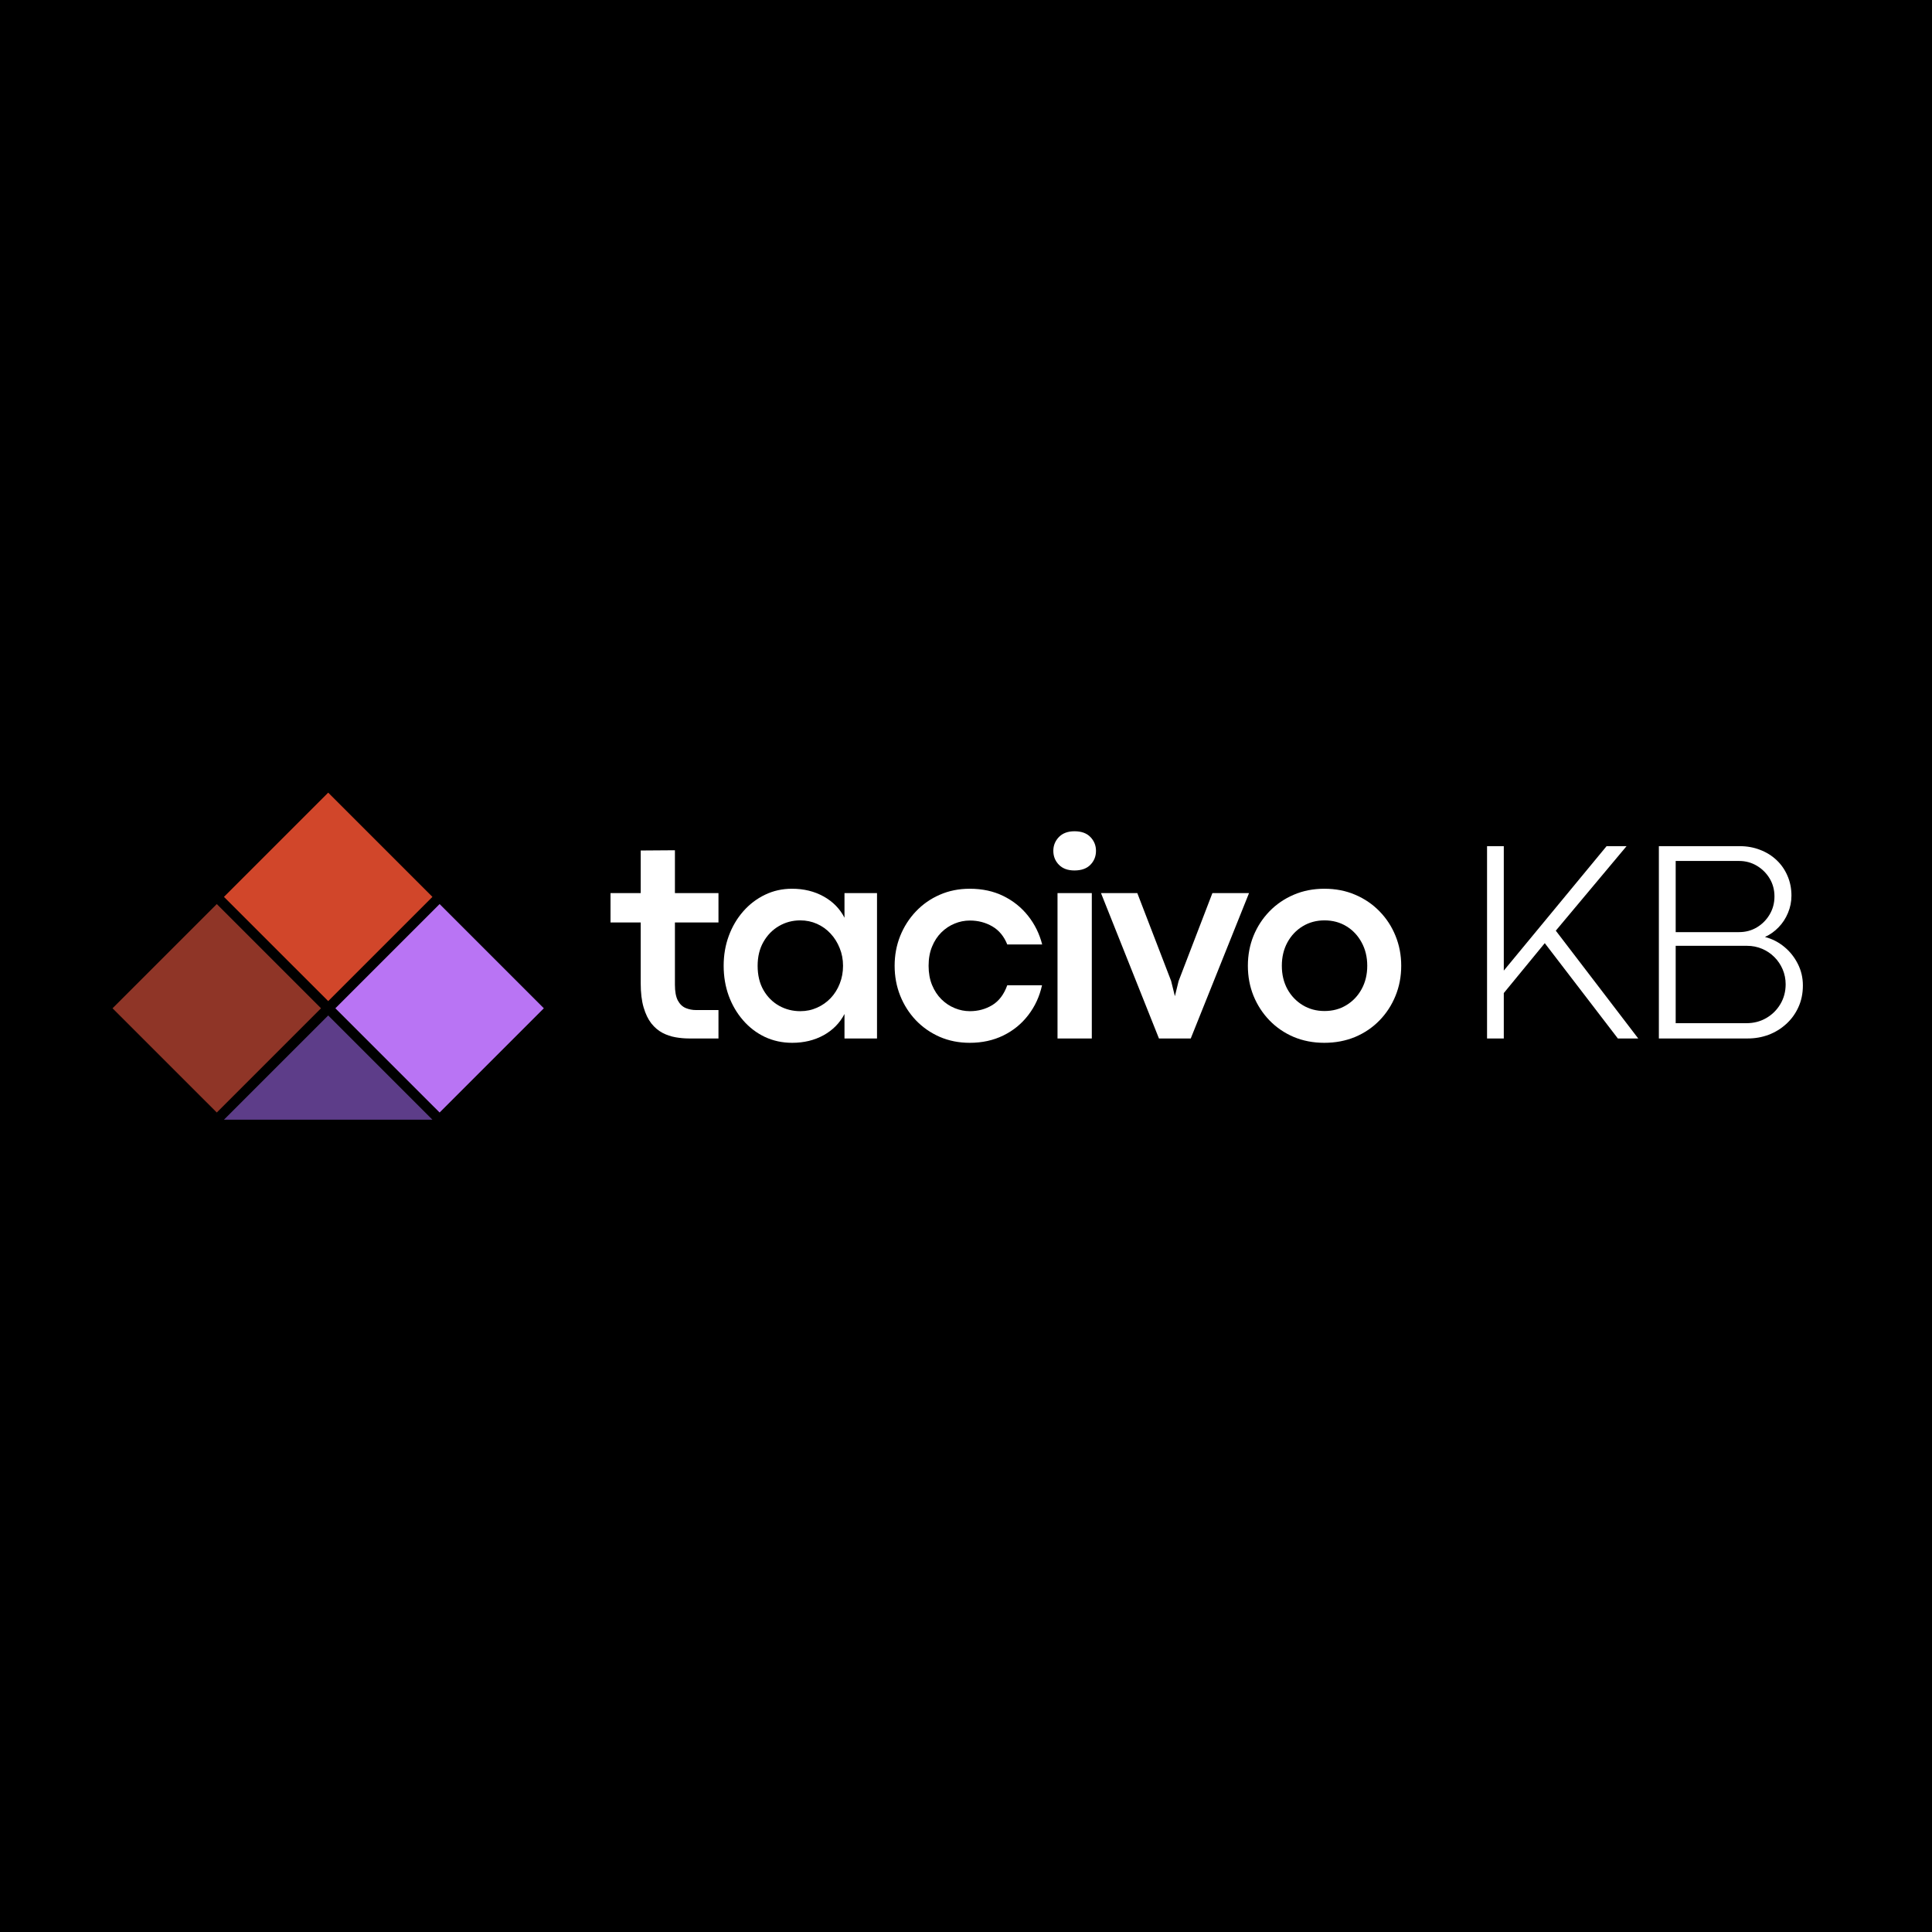 <svg xmlns="http://www.w3.org/2000/svg" xmlns:xlink="http://www.w3.org/1999/xlink" width="500" zoomAndPan="magnify" viewBox="0 0 375 375" height="500" preserveAspectRatio="xMidYMid meet" version="1.0"><defs><g/><clipPath id="ddee4bdf11"><path d="M 0.84 22 L 42 22 L 42 63 L 0.84 63 Z M 0.84 22 " clip-rule="nonzero"/></clipPath><clipPath id="0cf53a4065"><path d="M 0.844 42.707 L 21.078 22.477 L 41.309 42.707 L 21.078 62.938 Z M 0.844 42.707 " clip-rule="nonzero"/></clipPath><clipPath id="9d1bacc589"><path d="M 0.84 0.441 L 41.398 0.441 L 41.398 41 L 0.84 41 Z M 0.84 0.441 " clip-rule="nonzero"/></clipPath><clipPath id="762e64376a"><path d="M 0.844 20.707 L 21.078 0.477 L 41.309 20.707 L 21.078 40.938 Z M 0.844 20.707 " clip-rule="nonzero"/></clipPath><clipPath id="2653bcc762"><rect x="0" width="42" y="0" height="41"/></clipPath><clipPath id="1ad263085c"><path d="M 44 22 L 84.602 22 L 84.602 63 L 44 63 Z M 44 22 " clip-rule="nonzero"/></clipPath><clipPath id="ae948f2775"><path d="M 44.094 42.707 L 64.328 22.477 L 84.559 42.707 L 64.328 62.938 Z M 44.094 42.707 " clip-rule="nonzero"/></clipPath><clipPath id="fdbe0dd6f9"><path d="M 0.039 0.441 L 40.602 0.441 L 40.602 41 L 0.039 41 Z M 0.039 0.441 " clip-rule="nonzero"/></clipPath><clipPath id="7f2a6adbe5"><path d="M 0.094 20.707 L 20.328 0.477 L 40.559 20.707 L 20.328 40.938 Z M 0.094 20.707 " clip-rule="nonzero"/></clipPath><clipPath id="d98902ee7b"><rect x="0" width="41" y="0" height="41"/></clipPath><clipPath id="04c273f965"><path d="M 22.469 44.102 L 62.934 44.102 L 62.934 64.332 L 22.469 64.332 Z M 22.469 44.102 " clip-rule="nonzero"/></clipPath><clipPath id="40ccee2fda"><path d="M 42.703 44.102 L 62.934 64.332 L 22.469 64.332 Z M 42.703 44.102 " clip-rule="nonzero"/></clipPath><clipPath id="8b3a24a69f"><path d="M 0.469 0.102 L 40.934 0.102 L 40.934 20.332 L 0.469 20.332 Z M 0.469 0.102 " clip-rule="nonzero"/></clipPath><clipPath id="410dccfbe5"><path d="M 20.703 0.102 L 40.934 20.332 L 0.469 20.332 Z M 20.703 0.102 " clip-rule="nonzero"/></clipPath><clipPath id="c2d58e9d5e"><rect x="0" width="41" y="0" height="21"/></clipPath><clipPath id="5bb831161b"><path d="M 22 0.84 L 63 0.84 L 63 42 L 22 42 Z M 22 0.84 " clip-rule="nonzero"/></clipPath><clipPath id="3be371e782"><path d="M 22.469 21.082 L 42.703 0.852 L 62.934 21.082 L 42.703 41.312 Z M 22.469 21.082 " clip-rule="nonzero"/></clipPath><clipPath id="199ef3de34"><path d="M 0.441 0.84 L 41 0.84 L 41 41.398 L 0.441 41.398 Z M 0.441 0.84 " clip-rule="nonzero"/></clipPath><clipPath id="b3f5c40bf8"><path d="M 0.469 21.082 L 20.703 0.852 L 40.934 21.082 L 20.703 41.312 Z M 0.469 21.082 " clip-rule="nonzero"/></clipPath><clipPath id="ef707d4d8f"><rect x="0" width="41" y="0" height="42"/></clipPath><clipPath id="406a172b19"><rect x="0" width="85" y="0" height="65"/></clipPath></defs><rect x="-37.5" width="450" fill="#ffffff" y="-37.5" height="450" fill-opacity="1"/><rect x="-37.5" width="450" fill="#000000" y="-37.5" height="450" fill-opacity="1"/><g fill="#ffffff" fill-opacity="1"><g transform="translate(118.205, 201.566)"><g><path d="M 21.25 0 L 15.516 0 C 14.672 0 13.801 -0.078 12.906 -0.234 C 12.02 -0.391 11.176 -0.676 10.375 -1.094 C 9.57 -1.52 8.852 -2.129 8.219 -2.922 C 7.594 -3.723 7.094 -4.758 6.719 -6.031 C 6.344 -7.301 6.156 -8.867 6.156 -10.734 L 6.156 -22.516 L 0.297 -22.516 L 0.297 -28.219 L 6.156 -28.219 L 6.156 -36.484 L 12.797 -36.531 L 12.797 -28.219 L 21.25 -28.219 L 21.25 -22.516 L 12.797 -22.516 L 12.797 -10.438 C 12.797 -9.113 12.984 -8.094 13.359 -7.375 C 13.742 -6.664 14.254 -6.176 14.891 -5.906 C 15.523 -5.645 16.188 -5.516 16.875 -5.516 L 21.25 -5.516 Z M 21.25 0 "/></g></g></g><g fill="#ffffff" fill-opacity="1"><g transform="translate(138.571, 201.566)"><g><path d="M 15.188 0.844 C 13.281 0.844 11.516 0.461 9.891 -0.297 C 8.273 -1.066 6.867 -2.141 5.672 -3.516 C 4.473 -4.891 3.539 -6.477 2.875 -8.281 C 2.219 -10.094 1.891 -12.035 1.891 -14.109 C 1.891 -16.18 2.223 -18.117 2.891 -19.922 C 3.555 -21.723 4.488 -23.305 5.688 -24.672 C 6.895 -26.047 8.301 -27.117 9.906 -27.891 C 11.52 -28.672 13.27 -29.062 15.156 -29.062 C 17.457 -29.062 19.504 -28.562 21.297 -27.562 C 23.086 -26.57 24.438 -25.195 25.344 -23.438 L 25.344 -28.219 L 31.656 -28.219 L 31.656 0 L 25.344 0 L 25.344 -4.75 C 24.426 -2.988 23.07 -1.613 21.281 -0.625 C 19.5 0.352 17.469 0.844 15.188 0.844 Z M 16.766 -5.297 C 17.922 -5.297 19 -5.52 20 -5.969 C 21.008 -6.414 21.895 -7.035 22.656 -7.828 C 23.414 -8.629 24.004 -9.566 24.422 -10.641 C 24.848 -11.711 25.062 -12.867 25.062 -14.109 C 25.062 -15.336 24.844 -16.484 24.406 -17.547 C 23.977 -18.617 23.391 -19.555 22.641 -20.359 C 21.891 -21.172 21.008 -21.801 20 -22.25 C 19 -22.695 17.922 -22.922 16.766 -22.922 C 15.254 -22.922 13.867 -22.551 12.609 -21.812 C 11.359 -21.082 10.359 -20.055 9.609 -18.734 C 8.859 -17.422 8.484 -15.879 8.484 -14.109 C 8.484 -12.273 8.863 -10.695 9.625 -9.375 C 10.383 -8.062 11.395 -7.051 12.656 -6.344 C 13.914 -5.645 15.285 -5.297 16.766 -5.297 Z M 16.766 -5.297 "/></g></g></g><g fill="#ffffff" fill-opacity="1"><g transform="translate(171.756, 201.566)"><g><path d="M 16.469 0.844 C 14.363 0.844 12.422 0.457 10.641 -0.312 C 8.867 -1.094 7.328 -2.164 6.016 -3.531 C 4.711 -4.906 3.695 -6.5 2.969 -8.312 C 2.25 -10.125 1.891 -12.055 1.891 -14.109 C 1.891 -16.16 2.25 -18.086 2.969 -19.891 C 3.695 -21.691 4.711 -23.281 6.016 -24.656 C 7.328 -26.039 8.867 -27.117 10.641 -27.891 C 12.422 -28.672 14.363 -29.062 16.469 -29.062 C 18.906 -29.062 21.078 -28.594 22.984 -27.656 C 24.898 -26.719 26.504 -25.43 27.797 -23.797 C 29.086 -22.172 30 -20.32 30.531 -18.25 L 23.75 -18.25 C 23.125 -19.82 22.16 -20.988 20.859 -21.75 C 19.555 -22.508 18.102 -22.891 16.5 -22.891 C 15.469 -22.891 14.477 -22.691 13.531 -22.297 C 12.582 -21.91 11.727 -21.344 10.969 -20.594 C 10.207 -19.844 9.602 -18.922 9.156 -17.828 C 8.707 -16.742 8.484 -15.504 8.484 -14.109 C 8.484 -12.711 8.707 -11.469 9.156 -10.375 C 9.602 -9.289 10.207 -8.367 10.969 -7.609 C 11.727 -6.859 12.586 -6.285 13.547 -5.891 C 14.504 -5.492 15.488 -5.297 16.5 -5.297 C 18.102 -5.297 19.555 -5.691 20.859 -6.484 C 22.16 -7.285 23.125 -8.566 23.75 -10.328 L 30.5 -10.328 C 30.02 -8.148 29.129 -6.219 27.828 -4.531 C 26.535 -2.844 24.922 -1.523 22.984 -0.578 C 21.055 0.367 18.883 0.844 16.469 0.844 Z M 16.469 0.844 "/></g></g></g><g fill="#ffffff" fill-opacity="1"><g transform="translate(201.372, 201.566)"><g><path d="M 7.172 -32.609 C 5.891 -32.609 4.883 -32.977 4.156 -33.719 C 3.438 -34.457 3.078 -35.359 3.078 -36.422 C 3.078 -37.453 3.438 -38.344 4.156 -39.094 C 4.883 -39.844 5.895 -40.219 7.188 -40.219 C 8.531 -40.219 9.562 -39.844 10.281 -39.094 C 11 -38.344 11.359 -37.453 11.359 -36.422 C 11.359 -35.359 11 -34.457 10.281 -33.719 C 9.562 -32.977 8.523 -32.609 7.172 -32.609 Z M 10.547 0 L 3.891 0 L 3.891 -28.219 L 10.547 -28.219 Z M 10.547 0 "/></g></g></g><g fill="#ffffff" fill-opacity="1"><g transform="translate(213.421, 201.566)"><g><path d="M 17.703 0 L 11.531 0 L 0.281 -28.219 L 7.328 -28.219 L 13.891 -11.172 L 14.625 -8.203 L 15.344 -11.141 L 21.906 -28.219 L 29.016 -28.219 Z M 17.703 0 "/></g></g></g><g fill="#ffffff" fill-opacity="1"><g transform="translate(240.32, 201.566)"><g><path d="M 16.719 0.844 C 14.57 0.844 12.594 0.461 10.781 -0.297 C 8.977 -1.066 7.41 -2.141 6.078 -3.516 C 4.754 -4.891 3.723 -6.477 2.984 -8.281 C 2.254 -10.094 1.891 -12.035 1.891 -14.109 C 1.891 -16.18 2.254 -18.117 2.984 -19.922 C 3.723 -21.723 4.754 -23.305 6.078 -24.672 C 7.41 -26.047 8.977 -27.117 10.781 -27.891 C 12.594 -28.672 14.582 -29.062 16.75 -29.062 C 18.926 -29.062 20.922 -28.672 22.734 -27.891 C 24.547 -27.117 26.117 -26.047 27.453 -24.672 C 28.785 -23.305 29.816 -21.723 30.547 -19.922 C 31.285 -18.117 31.656 -16.18 31.656 -14.109 C 31.656 -12.023 31.285 -10.082 30.547 -8.281 C 29.816 -6.477 28.785 -4.891 27.453 -3.516 C 26.117 -2.141 24.539 -1.066 22.719 -0.297 C 20.895 0.461 18.895 0.844 16.719 0.844 Z M 16.766 -5.328 C 18.359 -5.328 19.773 -5.707 21.016 -6.469 C 22.266 -7.227 23.25 -8.266 23.969 -9.578 C 24.695 -10.898 25.062 -12.41 25.062 -14.109 C 25.062 -15.805 24.695 -17.316 23.969 -18.641 C 23.25 -19.973 22.266 -21.02 21.016 -21.781 C 19.773 -22.539 18.359 -22.922 16.766 -22.922 C 15.191 -22.922 13.781 -22.539 12.531 -21.781 C 11.281 -21.02 10.289 -19.973 9.562 -18.641 C 8.844 -17.316 8.484 -15.805 8.484 -14.109 C 8.484 -12.41 8.844 -10.898 9.562 -9.578 C 10.289 -8.266 11.281 -7.227 12.531 -6.469 C 13.781 -5.707 15.191 -5.328 16.766 -5.328 Z M 16.766 -5.328 "/></g></g></g><g fill="#ffffff" fill-opacity="1"><g transform="translate(271.51, 201.566)"><g/></g></g><g fill="#ffffff" fill-opacity="1"><g transform="translate(283.041, 201.566)"><g><path d="M 32.672 -37.328 L 18.938 -20.922 L 34.938 0 L 30.984 0 L 16.797 -18.5 L 8.844 -8.812 L 8.844 0 L 5.594 0 L 5.594 -37.328 L 8.844 -37.328 L 8.844 -13.172 L 28.797 -37.328 Z M 32.672 -37.328 "/></g></g></g><g fill="#ffffff" fill-opacity="1"><g transform="translate(316.391, 201.566)"><g><path d="M 22.844 0 L 5.594 0 L 5.594 -37.328 L 21.281 -37.328 C 22.707 -37.328 24.031 -37.086 25.25 -36.609 C 26.477 -36.141 27.547 -35.473 28.453 -34.609 C 29.359 -33.754 30.062 -32.738 30.562 -31.562 C 31.07 -30.395 31.328 -29.113 31.328 -27.719 C 31.328 -26.551 31.102 -25.438 30.656 -24.375 C 30.219 -23.312 29.609 -22.379 28.828 -21.578 C 28.055 -20.773 27.176 -20.148 26.188 -19.703 C 27.582 -19.336 28.832 -18.695 29.938 -17.781 C 31.039 -16.875 31.914 -15.773 32.562 -14.484 C 33.219 -13.191 33.547 -11.797 33.547 -10.297 C 33.547 -8.734 33.254 -7.32 32.672 -6.062 C 32.098 -4.801 31.312 -3.719 30.312 -2.812 C 29.32 -1.906 28.188 -1.207 26.906 -0.719 C 25.625 -0.238 24.27 0 22.844 0 Z M 8.859 -34.453 L 8.859 -20.641 L 21.141 -20.641 C 22.422 -20.641 23.578 -20.945 24.609 -21.562 C 25.641 -22.176 26.469 -23.008 27.094 -24.062 C 27.719 -25.113 28.031 -26.281 28.031 -27.562 C 28.031 -28.844 27.723 -30 27.109 -31.031 C 26.492 -32.062 25.664 -32.891 24.625 -33.516 C 23.582 -34.141 22.43 -34.453 21.172 -34.453 Z M 8.859 -17.984 L 8.859 -2.969 L 22.625 -2.969 C 24.031 -2.969 25.305 -3.301 26.453 -3.969 C 27.598 -4.633 28.508 -5.539 29.188 -6.688 C 29.863 -7.832 30.203 -9.109 30.203 -10.516 C 30.203 -11.535 30.008 -12.5 29.625 -13.406 C 29.238 -14.312 28.703 -15.109 28.016 -15.797 C 27.328 -16.484 26.531 -17.02 25.625 -17.406 C 24.719 -17.789 23.742 -17.984 22.703 -17.984 Z M 8.859 -17.984 "/></g></g></g><g transform="matrix(1, 0, 0, 1, 21, 153)"><g clip-path="url(#406a172b19)"><g clip-path="url(#ddee4bdf11)"><g clip-path="url(#0cf53a4065)"><g transform="matrix(1, 0, 0, 1, 0, 22)"><g clip-path="url(#2653bcc762)"><g clip-path="url(#9d1bacc589)"><g clip-path="url(#762e64376a)"><path fill="#8f3527" d="M 0.844 20.707 L 21.078 0.477 L 41.309 20.707 L 21.078 40.938 Z M 0.844 20.707 " fill-opacity="1" fill-rule="nonzero"/></g></g></g></g></g></g><g clip-path="url(#1ad263085c)"><g clip-path="url(#ae948f2775)"><g transform="matrix(1, 0, 0, 1, 44, 22)"><g clip-path="url(#d98902ee7b)"><g clip-path="url(#fdbe0dd6f9)"><g clip-path="url(#7f2a6adbe5)"><path fill="#b974f4" d="M 0.094 20.707 L 20.328 0.477 L 40.559 20.707 L 20.328 40.938 Z M 0.094 20.707 " fill-opacity="1" fill-rule="nonzero"/></g></g></g></g></g></g><g clip-path="url(#04c273f965)"><g clip-path="url(#40ccee2fda)"><g transform="matrix(1, 0, 0, 1, 22, 44)"><g clip-path="url(#c2d58e9d5e)"><g clip-path="url(#8b3a24a69f)"><g clip-path="url(#410dccfbe5)"><path fill="#5d3d89" d="M 0.469 0.102 L 40.934 0.102 L 40.934 20.332 L 0.469 20.332 Z M 0.469 0.102 " fill-opacity="1" fill-rule="nonzero"/></g></g></g></g></g></g><g clip-path="url(#5bb831161b)"><g clip-path="url(#3be371e782)"><g transform="matrix(1, 0, 0, 1, 22, 0)"><g clip-path="url(#ef707d4d8f)"><g clip-path="url(#199ef3de34)"><g clip-path="url(#b3f5c40bf8)"><path fill="#d1462a" d="M 0.469 21.082 L 20.703 0.852 L 40.934 21.082 L 20.703 41.312 Z M 0.469 21.082 " fill-opacity="1" fill-rule="nonzero"/></g></g></g></g></g></g></g></g></svg>